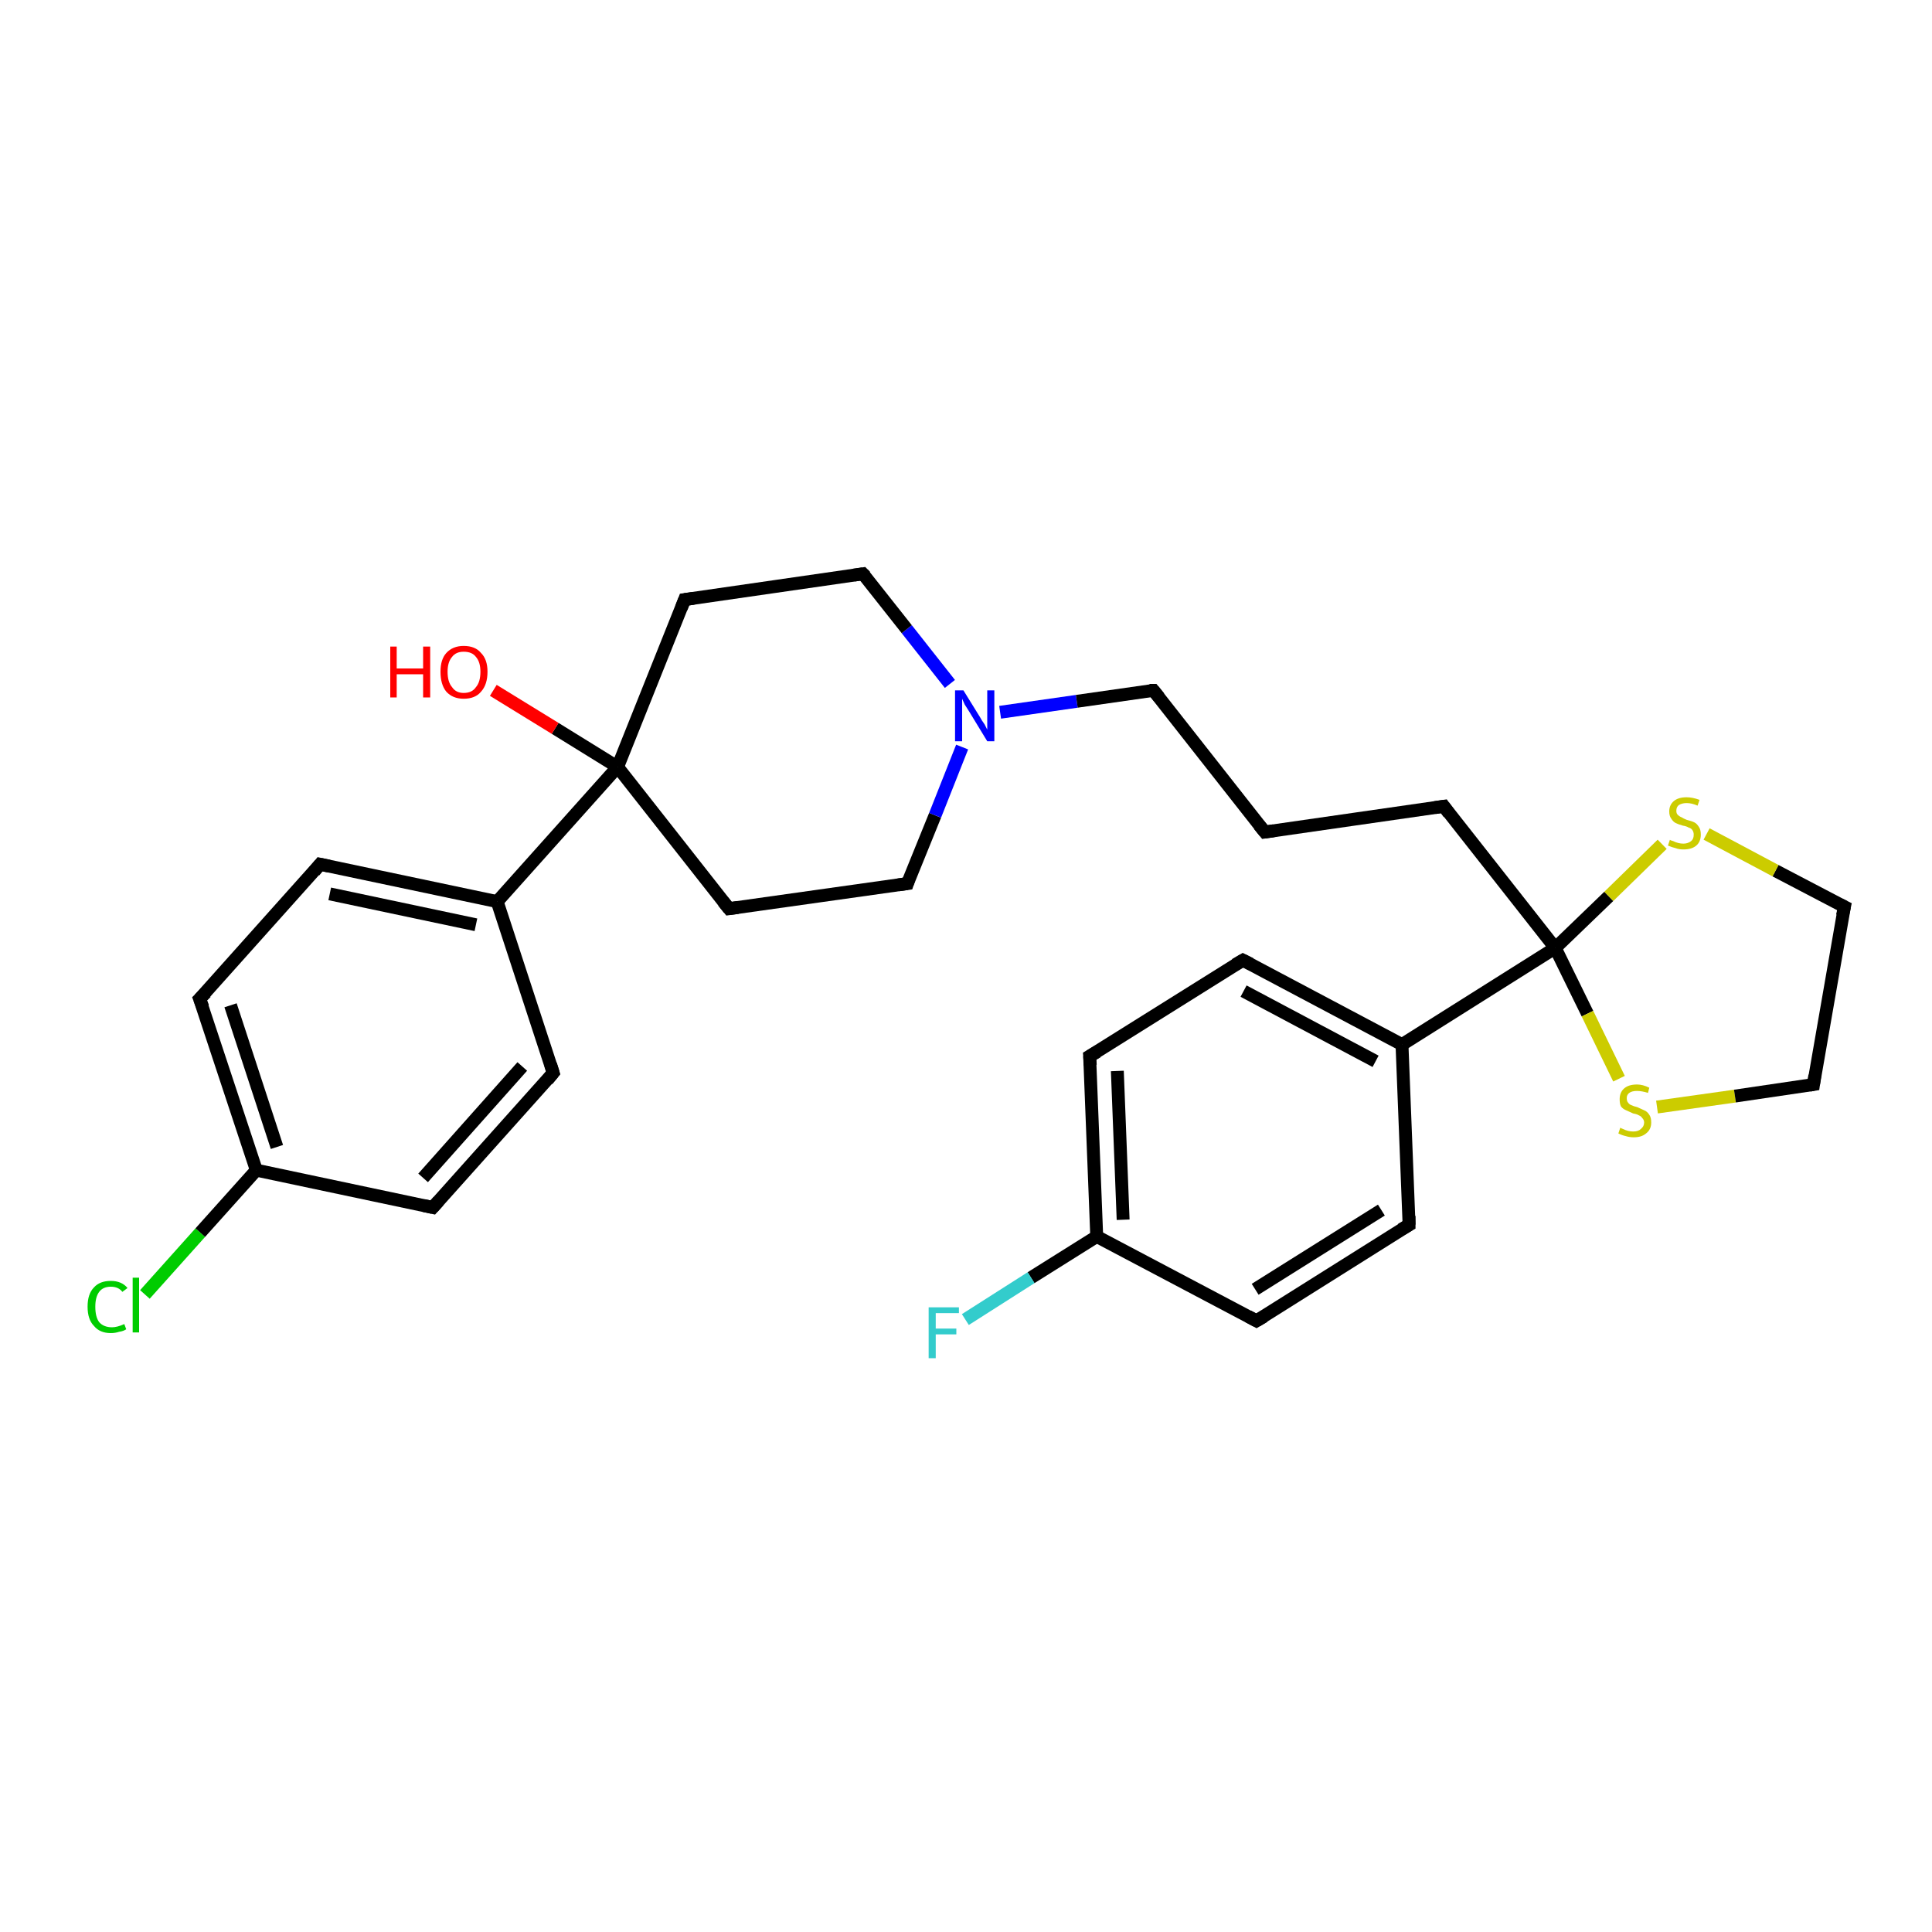 <?xml version='1.0' encoding='iso-8859-1'?>
<svg version='1.1' baseProfile='full'
              xmlns='http://www.w3.org/2000/svg'
                      xmlns:rdkit='http://www.rdkit.org/xml'
                      xmlns:xlink='http://www.w3.org/1999/xlink'
                  xml:space='preserve'
width='300px' height='300px' viewBox='0 0 300 300'>
<!-- END OF HEADER -->
<rect style='opacity:1.0;fill:#FFFFFF;stroke:none' width='300.0' height='300.0' x='0.0' y='0.0'> </rect>
<path class='bond-0 atom-0 atom-1' d='M 22.5,201.0 L 31.1,191.4' style='fill:none;fill-rule:evenodd;stroke:#00CC00;stroke-width:2.0px;stroke-linecap:butt;stroke-linejoin:miter;stroke-opacity:1' />
<path class='bond-0 atom-0 atom-1' d='M 31.1,191.4 L 39.8,181.7' style='fill:none;fill-rule:evenodd;stroke:#000000;stroke-width:2.0px;stroke-linecap:butt;stroke-linejoin:miter;stroke-opacity:1' />
<path class='bond-1 atom-1 atom-2' d='M 39.8,181.7 L 31.0,155.1' style='fill:none;fill-rule:evenodd;stroke:#000000;stroke-width:2.0px;stroke-linecap:butt;stroke-linejoin:miter;stroke-opacity:1' />
<path class='bond-1 atom-1 atom-2' d='M 43.0,178.1 L 35.8,156.1' style='fill:none;fill-rule:evenodd;stroke:#000000;stroke-width:2.0px;stroke-linecap:butt;stroke-linejoin:miter;stroke-opacity:1' />
<path class='bond-2 atom-2 atom-3' d='M 31.0,155.1 L 49.7,134.2' style='fill:none;fill-rule:evenodd;stroke:#000000;stroke-width:2.0px;stroke-linecap:butt;stroke-linejoin:miter;stroke-opacity:1' />
<path class='bond-3 atom-3 atom-4' d='M 49.7,134.2 L 77.2,140.0' style='fill:none;fill-rule:evenodd;stroke:#000000;stroke-width:2.0px;stroke-linecap:butt;stroke-linejoin:miter;stroke-opacity:1' />
<path class='bond-3 atom-3 atom-4' d='M 51.2,138.8 L 73.9,143.6' style='fill:none;fill-rule:evenodd;stroke:#000000;stroke-width:2.0px;stroke-linecap:butt;stroke-linejoin:miter;stroke-opacity:1' />
<path class='bond-4 atom-4 atom-5' d='M 77.2,140.0 L 85.9,166.6' style='fill:none;fill-rule:evenodd;stroke:#000000;stroke-width:2.0px;stroke-linecap:butt;stroke-linejoin:miter;stroke-opacity:1' />
<path class='bond-5 atom-5 atom-6' d='M 85.9,166.6 L 67.2,187.5' style='fill:none;fill-rule:evenodd;stroke:#000000;stroke-width:2.0px;stroke-linecap:butt;stroke-linejoin:miter;stroke-opacity:1' />
<path class='bond-5 atom-5 atom-6' d='M 81.1,165.6 L 65.7,182.9' style='fill:none;fill-rule:evenodd;stroke:#000000;stroke-width:2.0px;stroke-linecap:butt;stroke-linejoin:miter;stroke-opacity:1' />
<path class='bond-6 atom-4 atom-7' d='M 77.2,140.0 L 95.9,119.1' style='fill:none;fill-rule:evenodd;stroke:#000000;stroke-width:2.0px;stroke-linecap:butt;stroke-linejoin:miter;stroke-opacity:1' />
<path class='bond-7 atom-7 atom-8' d='M 95.9,119.1 L 86.2,113.1' style='fill:none;fill-rule:evenodd;stroke:#000000;stroke-width:2.0px;stroke-linecap:butt;stroke-linejoin:miter;stroke-opacity:1' />
<path class='bond-7 atom-7 atom-8' d='M 86.2,113.1 L 76.6,107.2' style='fill:none;fill-rule:evenodd;stroke:#FF0000;stroke-width:2.0px;stroke-linecap:butt;stroke-linejoin:miter;stroke-opacity:1' />
<path class='bond-8 atom-7 atom-9' d='M 95.9,119.1 L 113.2,141.1' style='fill:none;fill-rule:evenodd;stroke:#000000;stroke-width:2.0px;stroke-linecap:butt;stroke-linejoin:miter;stroke-opacity:1' />
<path class='bond-9 atom-9 atom-10' d='M 113.2,141.1 L 140.9,137.2' style='fill:none;fill-rule:evenodd;stroke:#000000;stroke-width:2.0px;stroke-linecap:butt;stroke-linejoin:miter;stroke-opacity:1' />
<path class='bond-10 atom-10 atom-11' d='M 140.9,137.2 L 145.2,126.6' style='fill:none;fill-rule:evenodd;stroke:#000000;stroke-width:2.0px;stroke-linecap:butt;stroke-linejoin:miter;stroke-opacity:1' />
<path class='bond-10 atom-10 atom-11' d='M 145.2,126.6 L 149.4,116.0' style='fill:none;fill-rule:evenodd;stroke:#0000FF;stroke-width:2.0px;stroke-linecap:butt;stroke-linejoin:miter;stroke-opacity:1' />
<path class='bond-11 atom-11 atom-12' d='M 147.5,106.2 L 140.8,97.7' style='fill:none;fill-rule:evenodd;stroke:#0000FF;stroke-width:2.0px;stroke-linecap:butt;stroke-linejoin:miter;stroke-opacity:1' />
<path class='bond-11 atom-11 atom-12' d='M 140.8,97.7 L 134.0,89.1' style='fill:none;fill-rule:evenodd;stroke:#000000;stroke-width:2.0px;stroke-linecap:butt;stroke-linejoin:miter;stroke-opacity:1' />
<path class='bond-12 atom-12 atom-13' d='M 134.0,89.1 L 106.3,93.1' style='fill:none;fill-rule:evenodd;stroke:#000000;stroke-width:2.0px;stroke-linecap:butt;stroke-linejoin:miter;stroke-opacity:1' />
<path class='bond-13 atom-11 atom-14' d='M 155.3,110.6 L 167.2,108.9' style='fill:none;fill-rule:evenodd;stroke:#0000FF;stroke-width:2.0px;stroke-linecap:butt;stroke-linejoin:miter;stroke-opacity:1' />
<path class='bond-13 atom-11 atom-14' d='M 167.2,108.9 L 179.1,107.2' style='fill:none;fill-rule:evenodd;stroke:#000000;stroke-width:2.0px;stroke-linecap:butt;stroke-linejoin:miter;stroke-opacity:1' />
<path class='bond-14 atom-14 atom-15' d='M 179.1,107.2 L 196.4,129.2' style='fill:none;fill-rule:evenodd;stroke:#000000;stroke-width:2.0px;stroke-linecap:butt;stroke-linejoin:miter;stroke-opacity:1' />
<path class='bond-15 atom-15 atom-16' d='M 196.4,129.2 L 224.2,125.2' style='fill:none;fill-rule:evenodd;stroke:#000000;stroke-width:2.0px;stroke-linecap:butt;stroke-linejoin:miter;stroke-opacity:1' />
<path class='bond-16 atom-16 atom-17' d='M 224.2,125.2 L 241.5,147.2' style='fill:none;fill-rule:evenodd;stroke:#000000;stroke-width:2.0px;stroke-linecap:butt;stroke-linejoin:miter;stroke-opacity:1' />
<path class='bond-17 atom-17 atom-18' d='M 241.5,147.2 L 246.5,157.4' style='fill:none;fill-rule:evenodd;stroke:#000000;stroke-width:2.0px;stroke-linecap:butt;stroke-linejoin:miter;stroke-opacity:1' />
<path class='bond-17 atom-17 atom-18' d='M 246.5,157.4 L 251.4,167.5' style='fill:none;fill-rule:evenodd;stroke:#CCCC00;stroke-width:2.0px;stroke-linecap:butt;stroke-linejoin:miter;stroke-opacity:1' />
<path class='bond-18 atom-18 atom-19' d='M 257.3,171.9 L 269.4,170.2' style='fill:none;fill-rule:evenodd;stroke:#CCCC00;stroke-width:2.0px;stroke-linecap:butt;stroke-linejoin:miter;stroke-opacity:1' />
<path class='bond-18 atom-18 atom-19' d='M 269.4,170.2 L 281.6,168.4' style='fill:none;fill-rule:evenodd;stroke:#000000;stroke-width:2.0px;stroke-linecap:butt;stroke-linejoin:miter;stroke-opacity:1' />
<path class='bond-19 atom-19 atom-20' d='M 281.6,168.4 L 286.4,140.8' style='fill:none;fill-rule:evenodd;stroke:#000000;stroke-width:2.0px;stroke-linecap:butt;stroke-linejoin:miter;stroke-opacity:1' />
<path class='bond-20 atom-20 atom-21' d='M 286.4,140.8 L 275.7,135.2' style='fill:none;fill-rule:evenodd;stroke:#000000;stroke-width:2.0px;stroke-linecap:butt;stroke-linejoin:miter;stroke-opacity:1' />
<path class='bond-20 atom-20 atom-21' d='M 275.7,135.2 L 265.0,129.5' style='fill:none;fill-rule:evenodd;stroke:#CCCC00;stroke-width:2.0px;stroke-linecap:butt;stroke-linejoin:miter;stroke-opacity:1' />
<path class='bond-21 atom-17 atom-22' d='M 241.5,147.2 L 217.7,162.2' style='fill:none;fill-rule:evenodd;stroke:#000000;stroke-width:2.0px;stroke-linecap:butt;stroke-linejoin:miter;stroke-opacity:1' />
<path class='bond-22 atom-22 atom-23' d='M 217.7,162.2 L 193.0,149.1' style='fill:none;fill-rule:evenodd;stroke:#000000;stroke-width:2.0px;stroke-linecap:butt;stroke-linejoin:miter;stroke-opacity:1' />
<path class='bond-22 atom-22 atom-23' d='M 213.6,164.8 L 193.1,153.9' style='fill:none;fill-rule:evenodd;stroke:#000000;stroke-width:2.0px;stroke-linecap:butt;stroke-linejoin:miter;stroke-opacity:1' />
<path class='bond-23 atom-23 atom-24' d='M 193.0,149.1 L 169.2,164.0' style='fill:none;fill-rule:evenodd;stroke:#000000;stroke-width:2.0px;stroke-linecap:butt;stroke-linejoin:miter;stroke-opacity:1' />
<path class='bond-24 atom-24 atom-25' d='M 169.2,164.0 L 170.3,192.0' style='fill:none;fill-rule:evenodd;stroke:#000000;stroke-width:2.0px;stroke-linecap:butt;stroke-linejoin:miter;stroke-opacity:1' />
<path class='bond-24 atom-24 atom-25' d='M 173.5,166.3 L 174.4,189.4' style='fill:none;fill-rule:evenodd;stroke:#000000;stroke-width:2.0px;stroke-linecap:butt;stroke-linejoin:miter;stroke-opacity:1' />
<path class='bond-25 atom-25 atom-26' d='M 170.3,192.0 L 160.1,198.4' style='fill:none;fill-rule:evenodd;stroke:#000000;stroke-width:2.0px;stroke-linecap:butt;stroke-linejoin:miter;stroke-opacity:1' />
<path class='bond-25 atom-25 atom-26' d='M 160.1,198.4 L 149.9,204.9' style='fill:none;fill-rule:evenodd;stroke:#33CCCC;stroke-width:2.0px;stroke-linecap:butt;stroke-linejoin:miter;stroke-opacity:1' />
<path class='bond-26 atom-25 atom-27' d='M 170.3,192.0 L 195.1,205.1' style='fill:none;fill-rule:evenodd;stroke:#000000;stroke-width:2.0px;stroke-linecap:butt;stroke-linejoin:miter;stroke-opacity:1' />
<path class='bond-27 atom-27 atom-28' d='M 195.1,205.1 L 218.8,190.2' style='fill:none;fill-rule:evenodd;stroke:#000000;stroke-width:2.0px;stroke-linecap:butt;stroke-linejoin:miter;stroke-opacity:1' />
<path class='bond-27 atom-27 atom-28' d='M 194.9,200.2 L 214.5,187.9' style='fill:none;fill-rule:evenodd;stroke:#000000;stroke-width:2.0px;stroke-linecap:butt;stroke-linejoin:miter;stroke-opacity:1' />
<path class='bond-28 atom-6 atom-1' d='M 67.2,187.5 L 39.8,181.7' style='fill:none;fill-rule:evenodd;stroke:#000000;stroke-width:2.0px;stroke-linecap:butt;stroke-linejoin:miter;stroke-opacity:1' />
<path class='bond-29 atom-13 atom-7' d='M 106.3,93.1 L 95.9,119.1' style='fill:none;fill-rule:evenodd;stroke:#000000;stroke-width:2.0px;stroke-linecap:butt;stroke-linejoin:miter;stroke-opacity:1' />
<path class='bond-30 atom-21 atom-17' d='M 258.1,131.1 L 249.8,139.2' style='fill:none;fill-rule:evenodd;stroke:#CCCC00;stroke-width:2.0px;stroke-linecap:butt;stroke-linejoin:miter;stroke-opacity:1' />
<path class='bond-30 atom-21 atom-17' d='M 249.8,139.2 L 241.5,147.2' style='fill:none;fill-rule:evenodd;stroke:#000000;stroke-width:2.0px;stroke-linecap:butt;stroke-linejoin:miter;stroke-opacity:1' />
<path class='bond-31 atom-28 atom-22' d='M 218.8,190.2 L 217.7,162.2' style='fill:none;fill-rule:evenodd;stroke:#000000;stroke-width:2.0px;stroke-linecap:butt;stroke-linejoin:miter;stroke-opacity:1' />
<path d='M 31.5,156.4 L 31.0,155.1 L 32.0,154.1' style='fill:none;stroke:#000000;stroke-width:2.0px;stroke-linecap:butt;stroke-linejoin:miter;stroke-opacity:1;' />
<path d='M 48.8,135.3 L 49.7,134.2 L 51.1,134.5' style='fill:none;stroke:#000000;stroke-width:2.0px;stroke-linecap:butt;stroke-linejoin:miter;stroke-opacity:1;' />
<path d='M 85.5,165.3 L 85.9,166.6 L 85.0,167.7' style='fill:none;stroke:#000000;stroke-width:2.0px;stroke-linecap:butt;stroke-linejoin:miter;stroke-opacity:1;' />
<path d='M 68.1,186.5 L 67.2,187.5 L 65.8,187.2' style='fill:none;stroke:#000000;stroke-width:2.0px;stroke-linecap:butt;stroke-linejoin:miter;stroke-opacity:1;' />
<path d='M 112.3,140.0 L 113.2,141.1 L 114.6,140.9' style='fill:none;stroke:#000000;stroke-width:2.0px;stroke-linecap:butt;stroke-linejoin:miter;stroke-opacity:1;' />
<path d='M 139.5,137.4 L 140.9,137.2 L 141.1,136.6' style='fill:none;stroke:#000000;stroke-width:2.0px;stroke-linecap:butt;stroke-linejoin:miter;stroke-opacity:1;' />
<path d='M 134.4,89.5 L 134.0,89.1 L 132.6,89.3' style='fill:none;stroke:#000000;stroke-width:2.0px;stroke-linecap:butt;stroke-linejoin:miter;stroke-opacity:1;' />
<path d='M 107.7,92.9 L 106.3,93.1 L 105.8,94.4' style='fill:none;stroke:#000000;stroke-width:2.0px;stroke-linecap:butt;stroke-linejoin:miter;stroke-opacity:1;' />
<path d='M 178.5,107.2 L 179.1,107.2 L 180.0,108.3' style='fill:none;stroke:#000000;stroke-width:2.0px;stroke-linecap:butt;stroke-linejoin:miter;stroke-opacity:1;' />
<path d='M 195.5,128.1 L 196.4,129.2 L 197.8,129.0' style='fill:none;stroke:#000000;stroke-width:2.0px;stroke-linecap:butt;stroke-linejoin:miter;stroke-opacity:1;' />
<path d='M 222.8,125.4 L 224.2,125.2 L 225.0,126.3' style='fill:none;stroke:#000000;stroke-width:2.0px;stroke-linecap:butt;stroke-linejoin:miter;stroke-opacity:1;' />
<path d='M 281.0,168.5 L 281.6,168.4 L 281.8,167.0' style='fill:none;stroke:#000000;stroke-width:2.0px;stroke-linecap:butt;stroke-linejoin:miter;stroke-opacity:1;' />
<path d='M 286.1,142.2 L 286.4,140.8 L 285.8,140.5' style='fill:none;stroke:#000000;stroke-width:2.0px;stroke-linecap:butt;stroke-linejoin:miter;stroke-opacity:1;' />
<path d='M 194.2,149.7 L 193.0,149.1 L 191.8,149.8' style='fill:none;stroke:#000000;stroke-width:2.0px;stroke-linecap:butt;stroke-linejoin:miter;stroke-opacity:1;' />
<path d='M 170.4,163.3 L 169.2,164.0 L 169.3,165.4' style='fill:none;stroke:#000000;stroke-width:2.0px;stroke-linecap:butt;stroke-linejoin:miter;stroke-opacity:1;' />
<path d='M 193.8,204.4 L 195.1,205.1 L 196.3,204.4' style='fill:none;stroke:#000000;stroke-width:2.0px;stroke-linecap:butt;stroke-linejoin:miter;stroke-opacity:1;' />
<path d='M 217.6,190.9 L 218.8,190.2 L 218.8,188.8' style='fill:none;stroke:#000000;stroke-width:2.0px;stroke-linecap:butt;stroke-linejoin:miter;stroke-opacity:1;' />
<path class='atom-0' d='M 13.6 202.9
Q 13.6 200.9, 14.6 199.9
Q 15.5 198.9, 17.2 198.9
Q 18.9 198.9, 19.8 200.0
L 19.0 200.6
Q 18.4 199.8, 17.2 199.8
Q 16.0 199.8, 15.4 200.6
Q 14.8 201.4, 14.8 202.9
Q 14.8 204.5, 15.4 205.3
Q 16.1 206.1, 17.4 206.1
Q 18.2 206.1, 19.3 205.6
L 19.6 206.4
Q 19.2 206.7, 18.5 206.8
Q 17.9 207.0, 17.2 207.0
Q 15.5 207.0, 14.6 205.9
Q 13.6 204.9, 13.6 202.9
' fill='#00CC00'/>
<path class='atom-0' d='M 20.6 198.4
L 21.6 198.4
L 21.6 206.9
L 20.6 206.9
L 20.6 198.4
' fill='#00CC00'/>
<path class='atom-8' d='M 60.6 100.4
L 61.6 100.4
L 61.6 103.8
L 65.7 103.8
L 65.7 100.4
L 66.8 100.4
L 66.8 108.3
L 65.7 108.3
L 65.7 104.7
L 61.6 104.7
L 61.6 108.3
L 60.6 108.3
L 60.6 100.4
' fill='#FF0000'/>
<path class='atom-8' d='M 68.4 104.3
Q 68.4 102.4, 69.3 101.4
Q 70.3 100.3, 72.0 100.3
Q 73.8 100.3, 74.7 101.4
Q 75.7 102.4, 75.7 104.3
Q 75.7 106.3, 74.7 107.4
Q 73.8 108.5, 72.0 108.5
Q 70.3 108.5, 69.3 107.4
Q 68.4 106.3, 68.4 104.3
M 72.0 107.6
Q 73.3 107.6, 73.9 106.7
Q 74.6 105.9, 74.6 104.3
Q 74.6 102.8, 73.9 102.0
Q 73.3 101.2, 72.0 101.2
Q 70.8 101.2, 70.2 102.0
Q 69.5 102.8, 69.5 104.3
Q 69.5 105.9, 70.2 106.7
Q 70.8 107.6, 72.0 107.6
' fill='#FF0000'/>
<path class='atom-11' d='M 149.6 107.2
L 152.2 111.4
Q 152.4 111.8, 152.9 112.5
Q 153.3 113.3, 153.3 113.3
L 153.3 107.2
L 154.4 107.2
L 154.4 115.1
L 153.3 115.1
L 150.5 110.5
Q 150.2 110.0, 149.8 109.4
Q 149.5 108.7, 149.4 108.5
L 149.4 115.1
L 148.3 115.1
L 148.3 107.2
L 149.6 107.2
' fill='#0000FF'/>
<path class='atom-18' d='M 251.6 175.1
Q 251.7 175.2, 252.0 175.3
Q 252.4 175.5, 252.8 175.6
Q 253.2 175.7, 253.6 175.7
Q 254.4 175.7, 254.8 175.3
Q 255.3 174.9, 255.3 174.3
Q 255.3 173.9, 255.0 173.6
Q 254.8 173.3, 254.5 173.2
Q 254.2 173.0, 253.6 172.9
Q 252.9 172.6, 252.5 172.4
Q 252.0 172.2, 251.7 171.8
Q 251.5 171.4, 251.5 170.7
Q 251.5 169.7, 252.1 169.1
Q 252.8 168.4, 254.2 168.4
Q 255.1 168.4, 256.1 168.9
L 255.9 169.7
Q 254.9 169.4, 254.2 169.4
Q 253.4 169.4, 253.0 169.7
Q 252.6 170.0, 252.6 170.5
Q 252.6 171.0, 252.8 171.2
Q 253.0 171.5, 253.3 171.6
Q 253.7 171.8, 254.2 171.9
Q 254.9 172.2, 255.3 172.4
Q 255.8 172.6, 256.1 173.1
Q 256.4 173.5, 256.4 174.3
Q 256.4 175.4, 255.6 176.0
Q 254.9 176.6, 253.7 176.6
Q 253.0 176.6, 252.4 176.4
Q 251.9 176.3, 251.3 176.0
L 251.6 175.1
' fill='#CCCC00'/>
<path class='atom-21' d='M 259.3 130.4
Q 259.4 130.5, 259.8 130.6
Q 260.2 130.8, 260.6 130.9
Q 261.0 131.0, 261.4 131.0
Q 262.1 131.0, 262.6 130.6
Q 263.0 130.3, 263.0 129.6
Q 263.0 129.2, 262.8 128.9
Q 262.6 128.6, 262.2 128.5
Q 261.9 128.3, 261.3 128.2
Q 260.6 128.0, 260.2 127.8
Q 259.8 127.6, 259.5 127.1
Q 259.2 126.7, 259.2 126.0
Q 259.2 125.0, 259.9 124.4
Q 260.6 123.8, 261.9 123.8
Q 262.8 123.8, 263.9 124.2
L 263.6 125.1
Q 262.7 124.7, 261.9 124.7
Q 261.2 124.7, 260.7 125.0
Q 260.3 125.3, 260.3 125.9
Q 260.3 126.3, 260.5 126.5
Q 260.8 126.8, 261.1 126.9
Q 261.4 127.1, 261.9 127.3
Q 262.7 127.5, 263.1 127.7
Q 263.5 127.9, 263.8 128.4
Q 264.1 128.8, 264.1 129.6
Q 264.1 130.7, 263.4 131.3
Q 262.7 131.9, 261.4 131.9
Q 260.7 131.9, 260.2 131.7
Q 259.7 131.6, 259.0 131.3
L 259.3 130.4
' fill='#CCCC00'/>
<path class='atom-26' d='M 144.2 203.0
L 148.9 203.0
L 148.9 203.9
L 145.3 203.9
L 145.3 206.3
L 148.5 206.3
L 148.5 207.2
L 145.3 207.2
L 145.3 210.9
L 144.2 210.9
L 144.2 203.0
' fill='#33CCCC'/>
</svg>
